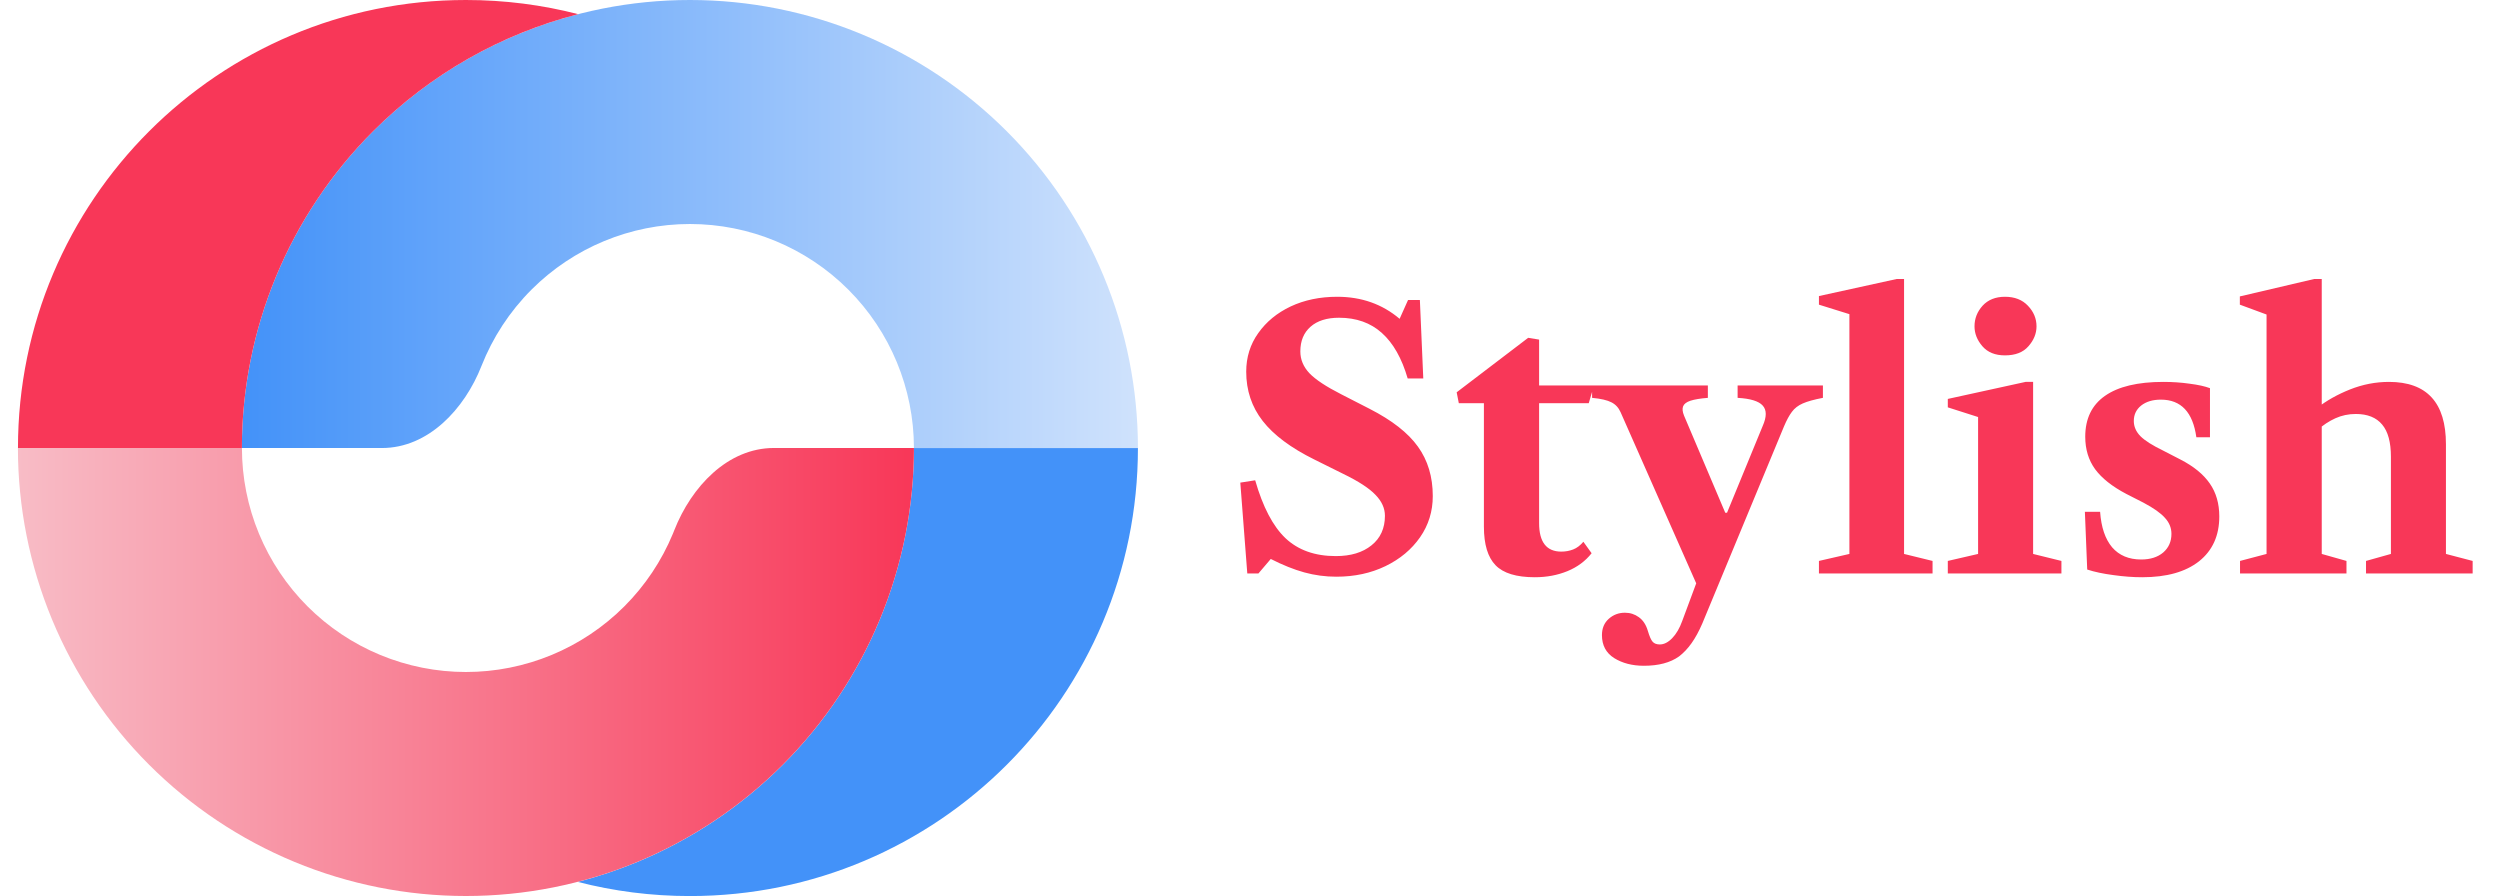 <svg width="279" height="100" viewBox="0 0 279 100" fill="none" xmlns="http://www.w3.org/2000/svg">
<path d="M126.993 49.999C126.993 36.738 121.725 24.021 112.349 14.644C102.972 5.268 90.255 1.7389e-06 76.995 0C63.734 -1.73889e-06 51.017 5.268 41.64 14.644C32.264 24.021 26.996 36.738 26.996 49.999H42.621C47.798 49.999 51.836 45.66 53.733 40.842C54.978 37.679 56.867 34.772 59.317 32.321C64.006 27.633 70.364 24.999 76.995 24.999C83.625 24.999 89.984 27.633 94.672 32.321C99.36 37.01 101.994 43.368 101.994 49.999H126.993Z" fill="url(#paint0_linear_1_18747)"/>
<path d="M98.191 69.135C100.703 63.069 101.997 56.568 101.997 50.002H126.993C126.993 77.615 104.608 100 76.995 100C72.67 100 68.474 99.451 64.472 98.419C66.736 97.836 68.962 97.093 71.132 96.194C77.198 93.681 82.71 89.999 87.353 85.356C91.995 80.713 95.678 75.201 98.191 69.135Z" fill="#4392F9"/>
<path d="M2 49.995C2 56.562 3.293 63.063 5.806 69.129C8.319 75.195 12.001 80.707 16.644 85.35C21.287 89.993 26.799 93.675 32.865 96.188C38.931 98.701 45.432 99.994 51.998 99.994C58.564 99.994 65.066 98.701 71.132 96.188C77.198 93.675 82.71 89.993 87.353 85.35C91.996 80.707 95.678 75.195 98.191 69.129C100.704 63.063 101.997 56.562 101.997 49.995H86.372C81.195 49.995 77.157 54.334 75.26 59.152C75.207 59.289 75.151 59.426 75.095 59.562C73.838 62.595 71.997 65.352 69.675 67.673C67.354 69.994 64.598 71.836 61.565 73.092C58.532 74.348 55.282 74.995 51.998 74.995C48.715 74.995 45.465 74.348 42.432 73.092C39.399 71.836 36.643 69.994 34.321 67.673C32 65.352 30.159 62.595 28.902 59.562C27.646 56.529 26.999 53.279 26.999 49.995H2Z" fill="url(#paint1_linear_1_18747)"/>
<path d="M2.005 49.999C2.005 22.385 24.39 0 52.003 0C56.326 0 60.522 0.549 64.523 1.58C55.937 3.792 48.017 8.268 41.641 14.644C32.264 24.021 26.996 36.738 26.996 49.999H2.005Z" fill="#F83758"/>
<path d="M149.138 64.36C147.911 64.36 146.718 64.2 145.558 63.88C144.398 63.56 143.151 63.06 141.818 62.38L140.438 64H139.198L138.418 53.86L140.078 53.6C140.931 56.573 142.058 58.727 143.458 60.06C144.871 61.393 146.744 62.06 149.078 62.06C150.744 62.06 152.071 61.66 153.058 60.86C154.058 60.06 154.558 58.96 154.558 57.56C154.558 56.72 154.204 55.94 153.498 55.22C152.804 54.487 151.604 53.707 149.898 52.88L146.678 51.28C144.064 49.987 142.144 48.553 140.918 46.98C139.691 45.407 139.078 43.573 139.078 41.48C139.078 39.867 139.524 38.433 140.418 37.18C141.311 35.913 142.518 34.92 144.038 34.2C145.571 33.48 147.304 33.12 149.238 33.12C151.944 33.12 154.264 33.94 156.198 35.58L157.138 33.48H158.458L158.838 42.24H157.098C156.444 39.987 155.484 38.293 154.218 37.16C152.964 36.027 151.371 35.46 149.438 35.46C148.078 35.46 147.018 35.793 146.258 36.46C145.498 37.127 145.118 38.047 145.118 39.22C145.118 40.127 145.458 40.94 146.138 41.66C146.818 42.367 147.998 43.147 149.678 44L152.838 45.62C155.344 46.9 157.144 48.307 158.238 49.84C159.344 51.373 159.898 53.213 159.898 55.36C159.898 57.067 159.424 58.6 158.478 59.96C157.531 61.32 156.244 62.393 154.618 63.18C152.991 63.967 151.164 64.36 149.138 64.36ZM171.284 64.42C169.23 64.42 167.77 63.973 166.904 63.08C166.037 62.187 165.604 60.753 165.604 58.78V45H162.804L162.564 43.78L170.544 37.7L171.764 37.9V43.02H177.884L177.304 45H171.764V58.38C171.764 60.5 172.59 61.56 174.244 61.56C174.71 61.56 175.15 61.48 175.564 61.32C175.977 61.16 176.357 60.873 176.704 60.46L177.624 61.74C176.93 62.62 176.03 63.287 174.924 63.74C173.817 64.193 172.604 64.42 171.284 64.42ZM183.457 74.3C182.164 74.3 181.057 74.013 180.137 73.44C179.231 72.867 178.777 72.013 178.777 70.88C178.777 70.12 179.031 69.513 179.537 69.06C180.044 68.607 180.644 68.38 181.337 68.38C181.924 68.38 182.444 68.547 182.897 68.88C183.364 69.213 183.697 69.72 183.897 70.4C184.084 71.027 184.264 71.433 184.437 71.62C184.611 71.82 184.877 71.92 185.237 71.92C185.704 71.92 186.164 71.687 186.617 71.22C187.071 70.753 187.444 70.113 187.737 69.3L189.297 65.1L180.857 46C180.631 45.493 180.291 45.127 179.837 44.9C179.384 44.66 178.664 44.493 177.677 44.4V43.02H190.597V44.4C189.757 44.467 189.111 44.573 188.657 44.72C188.217 44.867 187.944 45.073 187.837 45.34C187.731 45.607 187.764 45.953 187.937 46.38L192.537 57.22H192.737L196.717 47.54C197.171 46.513 197.171 45.753 196.717 45.26C196.277 44.767 195.344 44.48 193.917 44.4V43.02H203.437V44.4C202.464 44.587 201.717 44.793 201.197 45.02C200.677 45.247 200.271 45.56 199.977 45.96C199.684 46.347 199.391 46.887 199.097 47.58L189.977 69.58C189.604 70.447 189.204 71.18 188.777 71.78C188.351 72.38 187.884 72.873 187.377 73.26C186.404 73.953 185.097 74.3 183.457 74.3ZM202.993 64V62.6L206.393 61.82V35.06L202.993 34V33.04L211.653 31.14H212.493V61.82L215.673 62.6V64H202.993ZM217.375 64V62.6L220.755 61.82V46.54L217.375 45.46V44.52L226.055 42.62H226.895V61.82L230.055 62.6V64H217.375ZM223.755 39.66C222.661 39.66 221.821 39.32 221.235 38.64C220.648 37.96 220.355 37.22 220.355 36.42C220.355 35.553 220.655 34.787 221.255 34.12C221.868 33.453 222.701 33.12 223.755 33.12C224.835 33.12 225.688 33.453 226.315 34.12C226.955 34.787 227.275 35.553 227.275 36.42C227.275 37.22 226.975 37.96 226.375 38.64C225.788 39.32 224.915 39.66 223.755 39.66ZM239.073 64.42C238.059 64.42 236.986 64.34 235.853 64.18C234.719 64.033 233.746 63.827 232.933 63.56L232.673 57.12H234.373C234.493 58.84 234.939 60.16 235.713 61.08C236.499 61.987 237.579 62.44 238.953 62.44C239.979 62.44 240.799 62.18 241.413 61.66C242.026 61.127 242.333 60.433 242.333 59.58C242.333 58.913 242.093 58.32 241.613 57.8C241.146 57.267 240.346 56.7 239.213 56.1L237.293 55.12C235.719 54.293 234.559 53.373 233.813 52.36C233.079 51.347 232.713 50.14 232.713 48.74C232.713 46.727 233.446 45.207 234.913 44.18C236.393 43.14 238.566 42.62 241.433 42.62C242.446 42.62 243.419 42.687 244.353 42.82C245.299 42.94 246.059 43.107 246.633 43.32V48.8H245.113C244.726 46 243.406 44.6 241.153 44.6C240.246 44.6 239.513 44.82 238.953 45.26C238.406 45.7 238.133 46.273 238.133 46.98C238.133 47.607 238.379 48.173 238.873 48.68C239.366 49.173 240.219 49.713 241.433 50.3L243.333 51.28C244.813 52.04 245.906 52.933 246.613 53.96C247.319 54.973 247.673 56.2 247.673 57.64C247.673 59.773 246.919 61.44 245.413 62.64C243.906 63.827 241.793 64.42 239.073 64.42ZM249.987 64V62.6L252.947 61.82V35.1L249.967 34V33.08L258.247 31.14H259.107V61.82L261.867 62.6V64H249.987ZM264.047 64V62.6L266.827 61.82V50.98C266.827 49.353 266.501 48.153 265.847 47.38C265.194 46.593 264.214 46.2 262.907 46.2C262.094 46.2 261.334 46.36 260.627 46.68C259.921 47 259.254 47.44 258.627 48V45.5C259.654 44.7 260.867 44.02 262.267 43.46C263.681 42.9 265.127 42.62 266.607 42.62C270.847 42.62 272.967 44.94 272.967 49.58V61.82L275.947 62.6V64H264.047Z" fill="#F83758"/>
<defs>
<linearGradient id="paint0_linear_1_18747" x1="126.993" y1="24.999" x2="26.996" y2="24.999" gradientUnits="userSpaceOnUse">
<stop stop-color="#CFE2FC"/>
<stop offset="1" stop-color="#4392F9"/>
</linearGradient>
<linearGradient id="paint1_linear_1_18747" x1="2" y1="74.995" x2="101.997" y2="74.995" gradientUnits="userSpaceOnUse">
<stop stop-color="#F8BCC6"/>
<stop offset="1" stop-color="#F83758"/>
</linearGradient>
</defs>
</svg>
